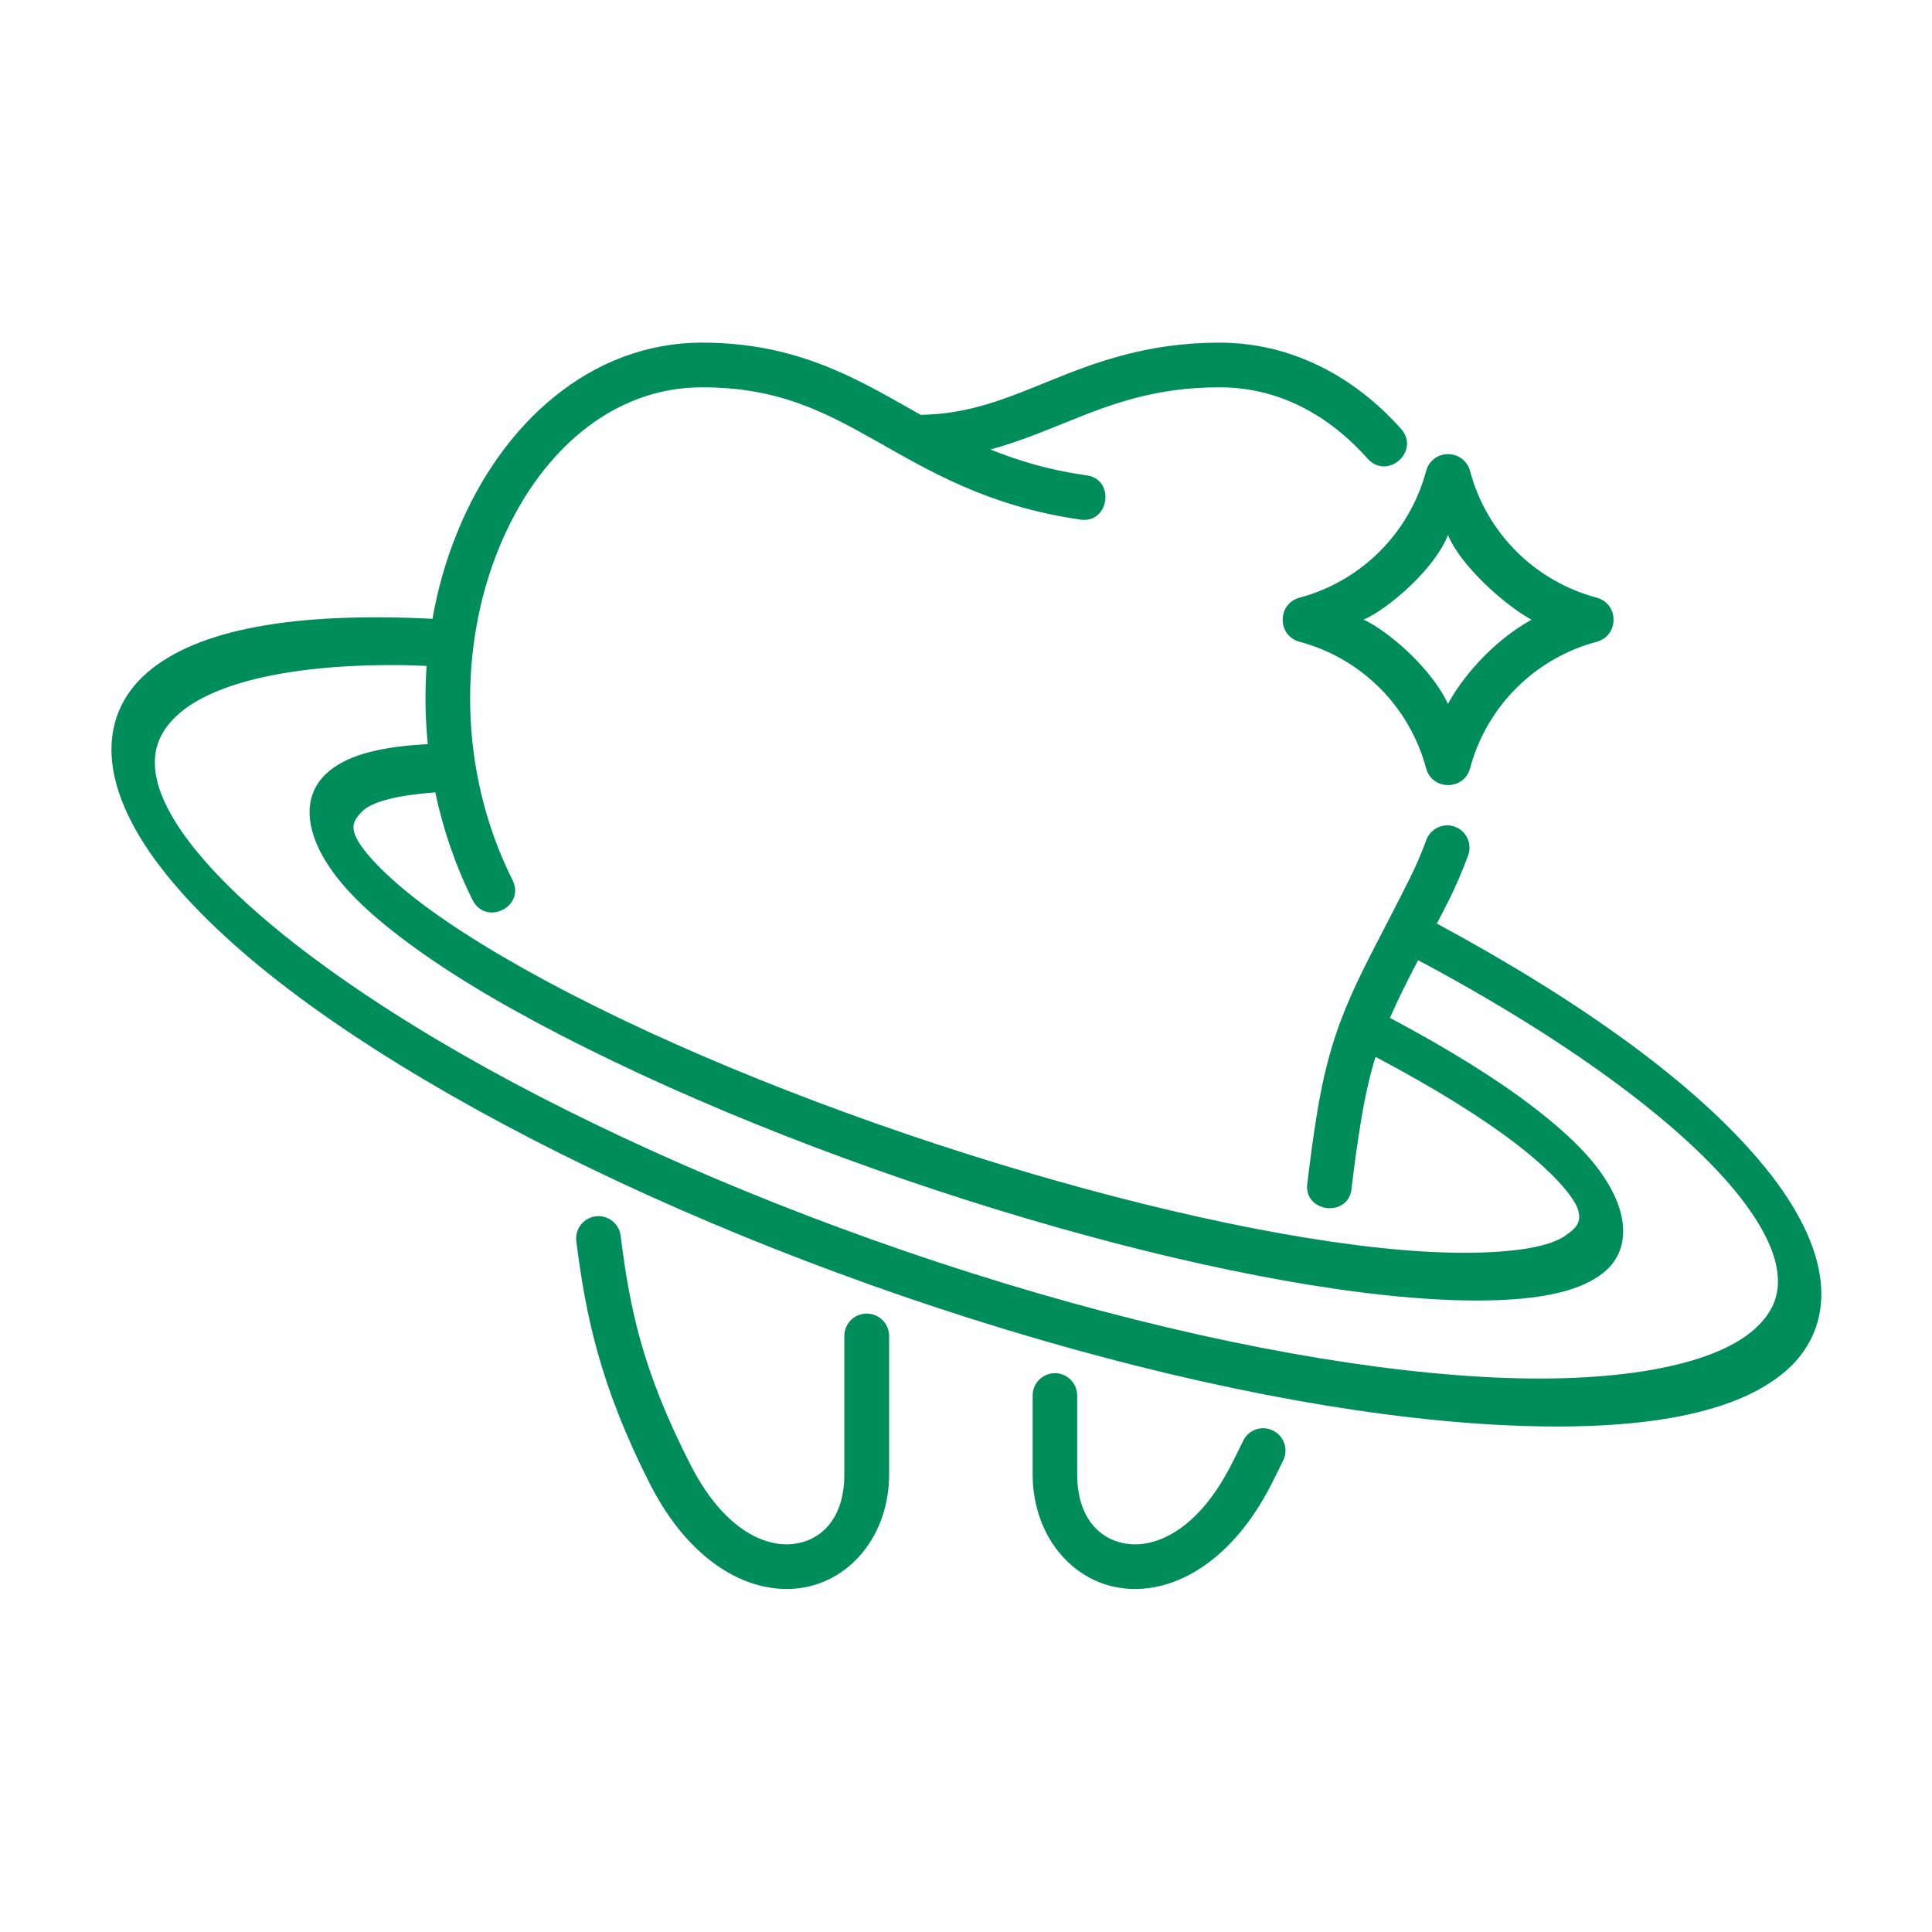 <svg width="34" height="34" viewBox="0 0 34 34" fill="none" xmlns="http://www.w3.org/2000/svg">
<path d="M25.482 9.414C25.697 9.946 26.47 10.642 26.951 10.906C26.211 11.319 25.697 11.986 25.482 12.387C25.142 11.673 24.316 11.036 23.994 10.906C24.396 10.736 25.237 10.038 25.482 9.414ZM25.488 7.992C25.305 7.988 25.142 8.112 25.097 8.291C24.804 9.379 23.958 10.227 22.87 10.518C22.474 10.625 22.474 11.188 22.87 11.294C23.958 11.585 24.804 12.431 25.097 13.52C25.203 13.915 25.764 13.915 25.871 13.52C26.162 12.431 27.012 11.585 28.099 11.294C28.495 11.188 28.495 10.625 28.099 10.518C27.011 10.227 26.161 9.38 25.871 8.291C25.825 8.116 25.67 7.994 25.488 7.992Z" fill="#008D5C"/>
<path fill-rule="evenodd" clip-rule="evenodd" d="M7.089 11.705C7.224 11.707 7.369 11.714 7.508 11.719C7.475 12.172 7.483 12.632 7.528 13.096C6.737 13.137 6.165 13.271 5.808 13.557C5.616 13.71 5.48 13.92 5.453 14.192C5.425 14.464 5.516 14.774 5.671 15.053C5.984 15.614 6.533 16.124 7.308 16.685C8.083 17.246 9.093 17.836 10.335 18.453C15.3 20.925 22.162 22.882 25.975 22.887C26.928 22.887 27.612 22.773 28.056 22.509C28.279 22.377 28.446 22.204 28.522 21.959C28.601 21.715 28.568 21.407 28.446 21.119C28.206 20.545 27.702 20.035 26.98 19.48C26.335 18.985 25.488 18.459 24.461 17.913C24.599 17.593 24.761 17.272 24.956 16.898H24.957C27.584 18.298 29.491 19.723 30.475 20.886C30.966 21.466 31.216 21.962 31.273 22.352C31.332 22.739 31.232 23.077 30.866 23.4C30.134 24.044 28.406 24.363 26.081 24.23C23.753 24.097 20.83 23.542 17.679 22.585C14.529 21.627 11.511 20.376 9.016 19.044C6.521 17.71 4.547 16.275 3.524 15.057C3.012 14.45 2.78 13.956 2.735 13.574C2.688 13.191 2.806 12.856 3.16 12.551C3.778 12.018 5.122 11.683 7.089 11.705ZM12.355 6.03C10.389 6.03 8.825 7.456 8.05 9.361C7.853 9.841 7.705 10.354 7.611 10.89C5.181 10.767 3.475 11.071 2.59 11.837C2.135 12.23 1.897 12.778 1.976 13.434C2.054 14.091 2.428 14.8 3.034 15.52C4.249 16.964 6.3 18.414 8.86 19.784C11.422 21.153 14.488 22.42 17.689 23.394C20.892 24.367 23.865 24.933 26.266 25.07C28.666 25.206 30.498 24.943 31.442 24.114C31.913 23.699 32.129 23.119 32.029 22.458C31.928 21.797 31.543 21.11 30.96 20.421C29.823 19.077 27.891 17.659 25.286 16.253C25.36 16.11 25.42 16 25.5 15.836C25.628 15.581 25.738 15.319 25.835 15.059C25.937 14.792 25.73 14.508 25.445 14.526C25.287 14.536 25.152 14.638 25.099 14.788C25.012 15.024 24.912 15.256 24.797 15.484C23.95 17.182 23.469 17.837 23.184 19.553C23.109 20 23.058 20.407 23.011 20.795C22.905 21.346 23.759 21.45 23.788 20.889C23.834 20.508 23.887 20.11 23.959 19.681C24.03 19.258 24.111 18.912 24.207 18.599C25.246 19.148 26.08 19.669 26.677 20.127C27.32 20.62 27.684 21.047 27.763 21.267C27.853 21.521 27.715 21.626 27.55 21.744C27.27 21.942 26.649 22.047 25.752 22.047C22.16 22.043 15.29 20.105 10.463 17.704C9.257 17.104 8.289 16.53 7.583 16.02C6.878 15.51 6.439 15.051 6.292 14.784C6.156 14.54 6.233 14.426 6.367 14.286C6.538 14.104 7.002 13.995 7.66 13.944C7.795 14.584 8.009 15.221 8.316 15.837C8.551 16.305 9.253 15.955 9.018 15.485C8.052 13.552 8.086 11.351 8.776 9.657C9.465 7.962 10.768 6.816 12.353 6.816C13.692 6.816 14.495 7.24 15.419 7.76C16.342 8.281 17.373 8.903 18.981 9.139C19.525 9.254 19.649 8.409 19.095 8.362C18.444 8.268 17.91 8.104 17.43 7.91C17.912 7.78 18.351 7.597 18.782 7.424C19.559 7.109 20.332 6.816 21.462 6.816C22.481 6.816 23.367 7.284 24.069 8.073C24.419 8.457 25 7.939 24.657 7.548C23.834 6.625 22.725 6.03 21.462 6.03C20.193 6.03 19.28 6.375 18.489 6.696C17.712 7.01 17.061 7.29 16.202 7.3C16.071 7.225 15.939 7.152 15.807 7.077C14.869 6.548 13.866 6.03 12.355 6.03Z" fill="#008D5C"/>
<path d="M18.561 24.165C18.342 24.169 18.169 24.349 18.173 24.565V25.948C18.173 27.026 18.872 27.854 19.78 27.953C20.689 28.052 21.695 27.452 22.37 26.128C22.442 25.984 22.512 25.848 22.577 25.712C22.681 25.513 22.601 25.27 22.397 25.173C22.197 25.076 21.955 25.167 21.869 25.374C21.807 25.503 21.742 25.633 21.672 25.769C21.096 26.905 20.371 27.227 19.866 27.172C19.36 27.117 18.957 26.714 18.957 25.948V24.565C18.96 24.345 18.781 24.163 18.561 24.165Z" fill="#008D5C"/>
<path d="M10.515 21.403C10.283 21.412 10.11 21.621 10.143 21.851C10.305 23.119 10.547 24.364 11.445 26.128C12.121 27.452 13.128 28.052 14.037 27.953C14.946 27.854 15.647 27.026 15.647 25.948V23.51C15.647 23.294 15.47 23.117 15.253 23.117C15.034 23.117 14.859 23.294 14.859 23.51V25.948C14.859 26.714 14.458 27.117 13.953 27.172C13.447 27.227 12.725 26.905 12.147 25.769C11.289 24.087 11.078 22.985 10.923 21.751C10.899 21.547 10.722 21.393 10.515 21.403Z" fill="#008D5C"/>
</svg>
